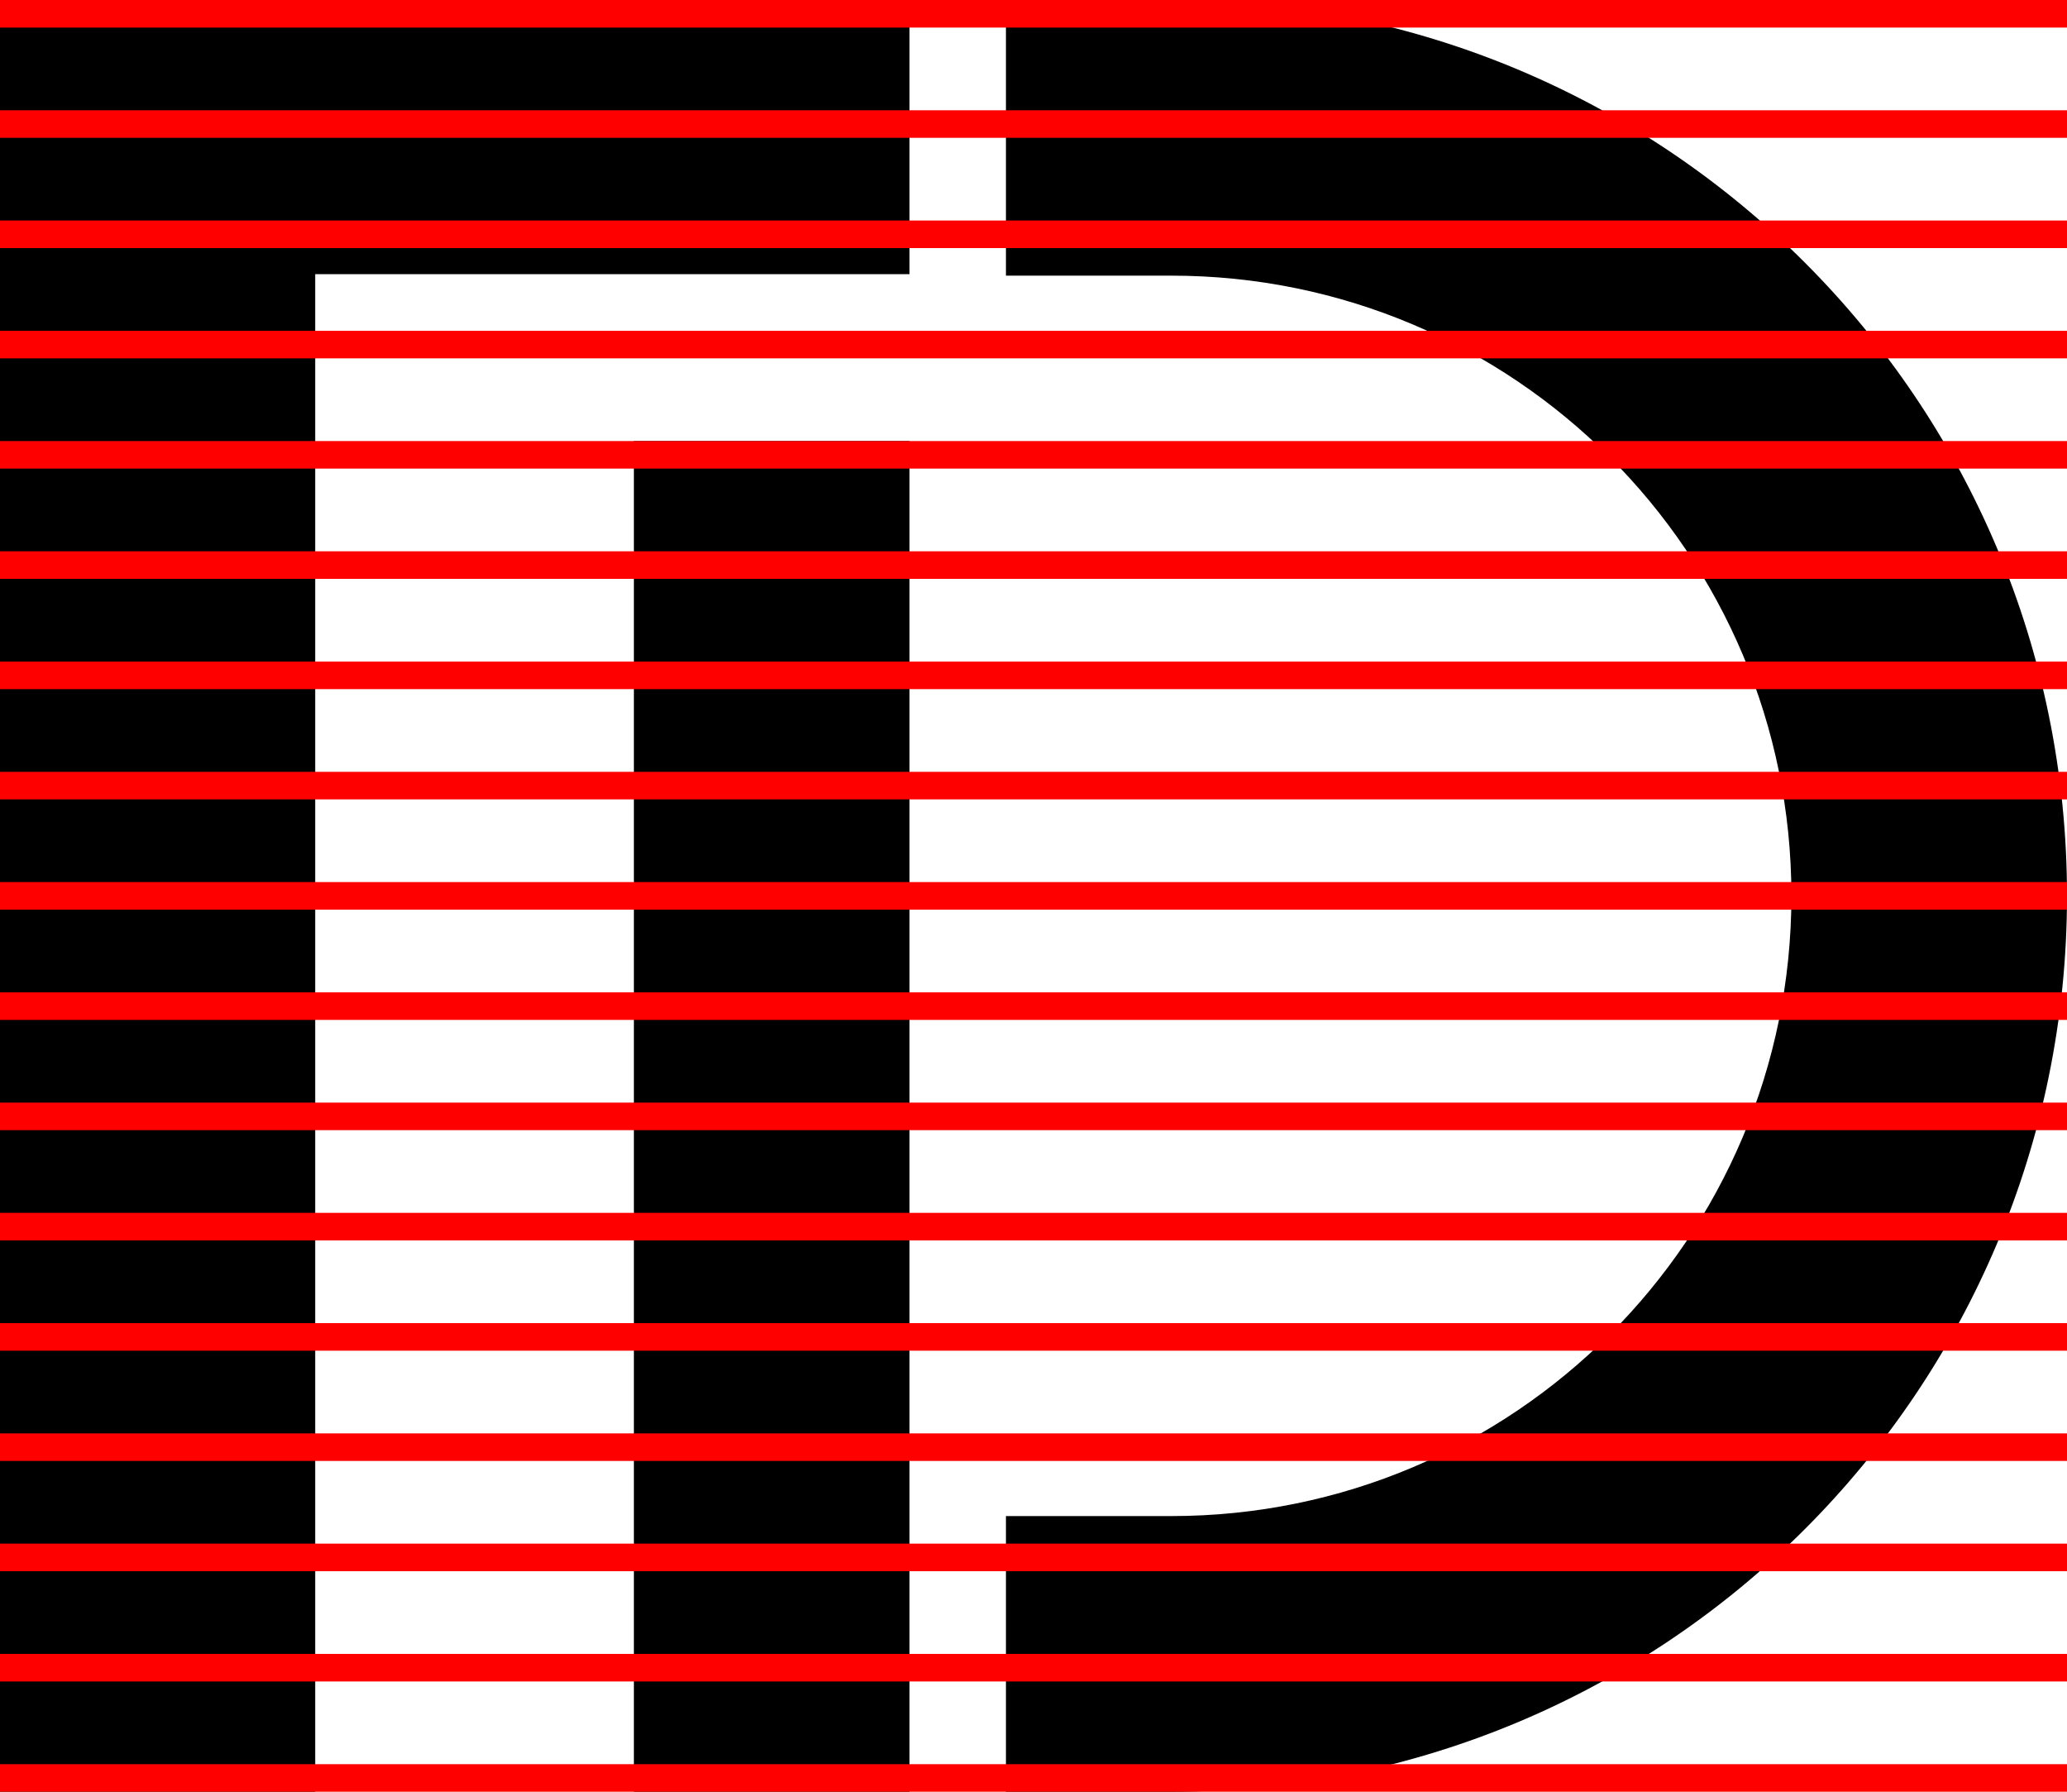 <?xml version="1.0" encoding="UTF-8" standalone="no"?>
<svg
   xmlns:dc="http://purl.org/dc/elements/1.1/"
   xmlns:cc="http://creativecommons.org/ns#"
   xmlns:rdf="http://www.w3.org/1999/02/22-rdf-syntax-ns#"
   xmlns:svg="http://www.w3.org/2000/svg"
   xmlns="http://www.w3.org/2000/svg"
   xmlns:sodipodi="http://sodipodi.sourceforge.net/DTD/sodipodi-0.dtd"
   xmlns:inkscape="http://www.inkscape.org/namespaces/inkscape"
   width="75"
   height="65"
   viewBox="0 0 75 65"
   fill="none"
   version="1.1"
   id="svg141"
   sodipodi:docname="logo_lines.svg"
   inkscape:version="0.92.4 (fd57863, 2020-04-02)">
  <defs
     id="defs145" />
  <sodipodi:namedview
     pagecolor="#ffffff"
     bordercolor="#666666"
     borderopacity="1"
     objecttolerance="10"
     gridtolerance="10"
     guidetolerance="10"
     inkscape:pageopacity="0"
     inkscape:pageshadow="2"
     inkscape:window-width="3754"
     inkscape:window-height="2096"
     id="namedview143"
     showgrid="false"
     inkscape:zoom="20.941239"
     inkscape:cx="34.239125"
     inkscape:cy="28.130921"
     inkscape:window-x="86"
     inkscape:window-y="27"
     inkscape:window-maximized="1"
     inkscape:current-layer="layer1" />
  <g
     id="g103" />
  <g
     inkscape:groupmode="layer"
     id="layer2"
     inkscape:label="base"
     style="display:inline">
    <g
       id="g4698">
      <path
         id="path97"
         d="M 23,16 H 33 V 65 H 23 Z"
         inkscape:connector-curvature="0"
         style="fill:#000000" />
      <path
         id="path99"
         d="M 33,0 H 2.42828e-6 L 0,65 H 11.437 V 9.946 H 33 Z"
         inkscape:connector-curvature="0"
         style="fill:#000000" />
      <path
         id="path101"
         d="M 42.5,65 C 60.449,65 75,50.449 75,32.5 75,14.551 60.449,0 42.5,0 h -6 v 10 h 6 C 54.926,10 65,20.074 65,32.5 65,44.926 54.926,55 42.5,55 h -6 v 10 z"
         inkscape:connector-curvature="0"
         style="fill:#000000" />
    </g>
  </g>
  <g
     inkscape:groupmode="layer"
     id="layer1"
     inkscape:label="Lines"
     style="display:inline">
    <line
       x1="0"
       style="fill:#00ff00;stroke:#ff0000;stroke-opacity:1"
       id="line105"
       y2="64.5"
       x2="76"
       y1="64.5" />
    <line
       x1="0"
       style="fill:#00ff00;stroke:#ff0000;stroke-opacity:1"
       id="line113"
       y2="48.5"
       x2="76"
       y1="48.5" />
    <g
       style="fill:#00ff00;stroke:#ff0000;stroke-opacity:1"
       id="g164">
      <line
         x1="0"
         style="fill:#00ff00;stroke:#ff0000;stroke-opacity:1"
         y1="60.5"
         x2="76"
         y2="60.5"
         id="line107" />
      <line
         x1="0"
         style="fill:#00ff00;stroke:#ff0000;stroke-opacity:1"
         y1="56.5"
         x2="76"
         y2="56.5"
         id="line109" />
      <line
         x1="0"
         style="fill:#00ff00;stroke:#ff0000;stroke-opacity:1"
         y1="52.5"
         x2="76"
         y2="52.5"
         id="line111" />
      <line
         x1="0"
         style="fill:#00ff00;stroke:#ff0000;stroke-opacity:1"
         y1="44.5"
         x2="76"
         y2="44.5"
         id="line115" />
      <line
         x1="0"
         style="fill:#00ff00;stroke:#ff0000;stroke-opacity:1"
         y1="40.5"
         x2="76"
         y2="40.5"
         id="line117" />
      <line
         x1="0"
         style="fill:#00ff00;stroke:#ff0000;stroke-opacity:1"
         y1="36.5"
         x2="76"
         y2="36.5"
         id="line119" />
      <line
         x1="0"
         style="fill:#00ff00;stroke:#ff0000;stroke-opacity:1"
         y1="32.5"
         x2="76"
         y2="32.5"
         id="line121" />
      <line
         x1="0"
         style="fill:#00ff00;stroke:#ff0000;stroke-opacity:1"
         y1="28.5"
         x2="76"
         y2="28.5"
         id="line123" />
      <line
         x1="0"
         style="fill:#00ff00;stroke:#ff0000;stroke-opacity:1"
         y1="24.5"
         x2="76"
         y2="24.5"
         id="line125" />
      <line
         x1="0"
         style="fill:#00ff00;stroke:#ff0000;stroke-opacity:1"
         y1="20.5"
         x2="76"
         y2="20.5"
         id="line127" />
      <line
         x1="0"
         style="fill:#00ff00;stroke:#ff0000;stroke-opacity:1"
         y1="16.5"
         x2="76"
         y2="16.5"
         id="line129" />
      <line
         x1="0"
         style="fill:#00ff00;stroke:#ff0000;stroke-opacity:1"
         y1="12.5"
         x2="76"
         y2="12.5"
         id="line131" />
      <line
         x1="0"
         style="fill:#00ff00;stroke:#ff0000;stroke-opacity:1"
         y1="8.5"
         x2="76"
         y2="8.5"
         id="line133" />
      <line
         x1="0"
         style="fill:#00ff00;stroke:#ff0000;stroke-opacity:1"
         y1="4.5"
         x2="76"
         y2="4.5"
         id="line135" />
      <line
         x1="0"
         style="fill:#00ff00;stroke:#ff0000;stroke-opacity:1"
         y1="0.5"
         x2="76"
         y2="0.5"
         id="line137" />
    </g>
  </g>
</svg>
